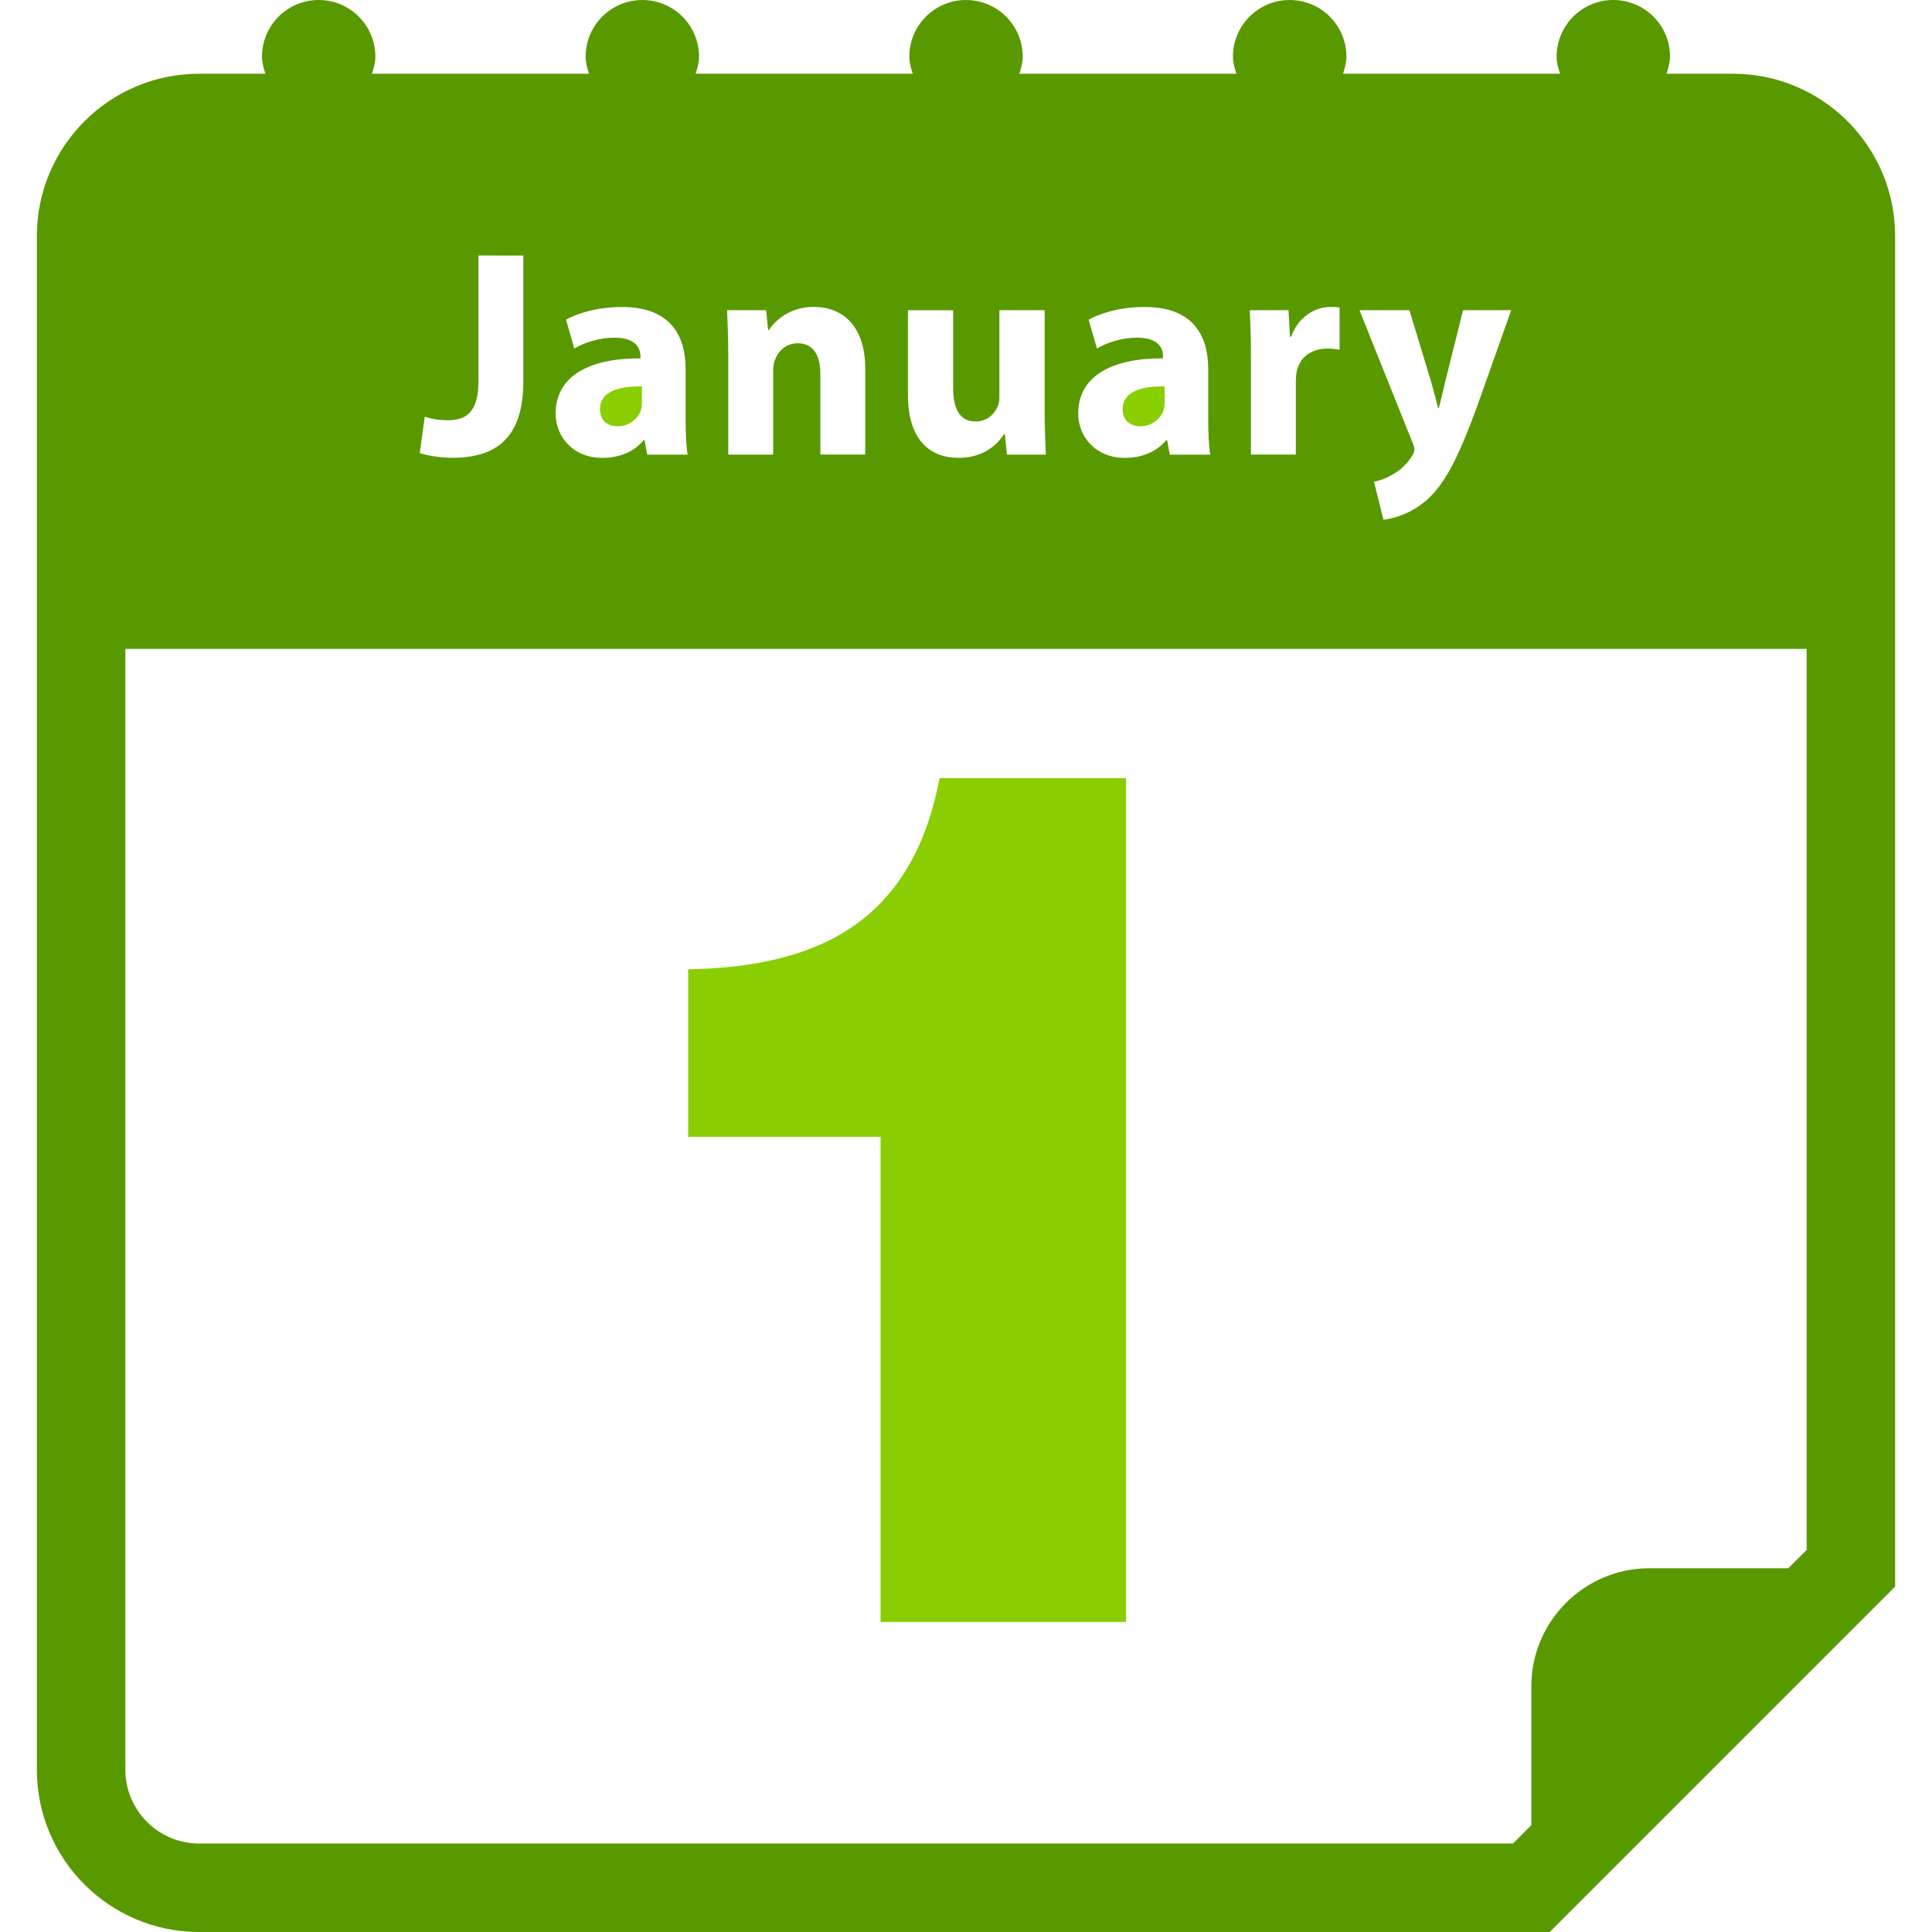 <?xml version="1.0" encoding="iso-8859-1"?>
<!DOCTYPE svg PUBLIC "-//W3C//DTD SVG 1.1//EN" "http://www.w3.org/Graphics/SVG/1.1/DTD/svg11.dtd">
<svg version="1.1" id="Capa_1" xmlns="http://www.w3.org/2000/svg" xmlns:xlink="http://www.w3.org/1999/xlink" x="0px" y="0px"
	 width="32.75px" height="32.75px" viewBox="0 0 32.75 32.75" style="enable-background:new 0 0 32.75 32.75;" xml:space="preserve">
	 <style
     type="text/css">
        .st0{fill:#88CE00;}
        .st1{fill:#599900;}
    </style>
<g>
	<g>
		<path class="st1" d="M29.375,1.25h-1.124c0.028-0.093,0.058-0.186,0.058-0.289C28.311,0.431,27.879,0,27.348,0s-0.961,0.431-0.961,0.961
			c0,0.103,0.028,0.196,0.059,0.289h-3.68c0.029-0.093,0.058-0.186,0.058-0.289C22.823,0.43,22.393,0,21.861,0
			C21.331,0,20.9,0.431,20.9,0.961c0,0.103,0.029,0.196,0.059,0.289h-3.68c0.029-0.093,0.058-0.186,0.058-0.289
			C17.336,0.431,16.906,0,16.375,0c-0.531,0-0.961,0.431-0.961,0.961c0,0.103,0.029,0.196,0.058,0.289h-3.68
			c0.029-0.093,0.058-0.186,0.058-0.289C11.85,0.431,11.419,0,10.888,0c-0.531,0-0.961,0.431-0.961,0.961
			c0,0.103,0.028,0.196,0.058,0.289h-3.68c0.03-0.093,0.058-0.186,0.058-0.289C6.363,0.43,5.933,0,5.402,0
			C4.871,0,4.441,0.431,4.441,0.961c0,0.103,0.029,0.196,0.058,0.289H3.375c-1.517,0-2.75,1.233-2.75,2.75v26
			c0,1.518,1.233,2.75,2.75,2.75H26.27l5.855-5.855V4C32.125,2.483,30.893,1.25,29.375,1.25z M23.941,7.495l-0.896-2.237h0.846
			l0.365,1.201c0.04,0.145,0.09,0.325,0.12,0.456h0.015c0.035-0.13,0.075-0.315,0.11-0.456l0.3-1.201h0.816l-0.571,1.611
			c-0.351,0.971-0.585,1.361-0.86,1.607c-0.266,0.23-0.545,0.31-0.735,0.335l-0.16-0.646c0.095-0.015,0.215-0.06,0.33-0.13
			c0.114-0.061,0.239-0.181,0.315-0.306c0.024-0.035,0.039-0.075,0.039-0.11C23.977,7.596,23.971,7.556,23.941,7.495z M21.186,5.258
			h0.656l0.025,0.45h0.02c0.125-0.355,0.426-0.505,0.661-0.505c0.07,0,0.104,0,0.16,0.01v0.716c-0.056-0.01-0.12-0.02-0.205-0.02
			c-0.28,0-0.471,0.15-0.521,0.385c-0.01,0.05-0.016,0.11-0.016,0.17v1.241h-0.761V6.063C21.206,5.704,21.195,5.468,21.186,5.258z
			 M19.271,5.724c-0.25,0-0.517,0.085-0.676,0.185l-0.141-0.49c0.17-0.095,0.505-0.215,0.951-0.215c0.816,0,1.076,0.48,1.076,1.056
			v0.851c0,0.235,0.01,0.46,0.035,0.596h-0.687l-0.045-0.245h-0.015c-0.16,0.195-0.412,0.3-0.701,0.3
			c-0.496,0-0.791-0.36-0.791-0.751c0-0.636,0.57-0.941,1.437-0.936V6.04C19.717,5.909,19.646,5.724,19.271,5.724z M16.537,7.145
			c0.21,0,0.331-0.145,0.38-0.265c0.021-0.045,0.024-0.105,0.024-0.165V5.258h0.767V6.92c0,0.32,0.01,0.581,0.021,0.786h-0.66
			l-0.035-0.345h-0.016c-0.095,0.15-0.324,0.4-0.766,0.4c-0.496,0-0.861-0.311-0.861-1.066V5.259h0.766v1.316
			C16.156,6.93,16.271,7.145,16.537,7.145z M13.521,5.819c-0.21,0-0.335,0.145-0.385,0.285c-0.02,0.045-0.03,0.12-0.03,0.19v1.412
			h-0.761V6.039c0-0.306-0.01-0.565-0.02-0.781h0.661l0.035,0.335h0.015c0.1-0.155,0.35-0.391,0.756-0.391
			c0.5,0,0.875,0.33,0.875,1.051v1.452h-0.761V6.349C13.907,6.034,13.797,5.819,13.521,5.819z M10.411,5.724
			c-0.25,0-0.516,0.085-0.676,0.185l-0.14-0.49c0.17-0.095,0.505-0.215,0.951-0.215c0.816,0,1.076,0.48,1.076,1.056v0.851
			c0,0.235,0.01,0.46,0.035,0.596h-0.686l-0.045-0.245h-0.015c-0.16,0.195-0.411,0.3-0.701,0.3c-0.496,0-0.791-0.36-0.791-0.751
			c0-0.636,0.571-0.941,1.437-0.936V6.04C10.856,5.909,10.786,5.724,10.411,5.724z M8.871,4.332v2.132
			c0,0.961-0.46,1.296-1.201,1.296c-0.175,0-0.405-0.03-0.555-0.08L7.2,7.064c0.105,0.035,0.24,0.06,0.39,0.06
			c0.32,0,0.521-0.145,0.521-0.671V4.331L8.871,4.332L8.871,4.332z M3.375,31.25c-0.689,0-1.25-0.561-1.25-1.25V11h28.5v15.273
			l-0.311,0.311h-2.356c-1.101,0-2,0.9-2,2v2.355l-0.31,0.311H3.375z"/>
		<path class="st0" d="M10.171,6.935c0,0.195,0.13,0.291,0.3,0.291c0.19,0,0.345-0.125,0.395-0.28c0.01-0.04,0.015-0.085,0.015-0.13V6.551
			C10.481,6.544,10.171,6.64,10.171,6.935z"/>
		<path class="st0" d="M19.031,6.935c0,0.195,0.13,0.291,0.3,0.291c0.19,0,0.345-0.125,0.396-0.28c0.01-0.04,0.015-0.085,0.015-0.13V6.551
			C19.341,6.544,19.031,6.64,19.031,6.935z"/>
		<path class="st0" d="M11.666,16.431v2.84h3.261v8.223h4.161V13.19h-3.161C15.466,15.631,13.866,16.391,11.666,16.431z"/>
	</g>
</g>
<g>
</g>
<g>
</g>
<g>
</g>
<g>
</g>
<g>
</g>
<g>
</g>
<g>
</g>
<g>
</g>
<g>
</g>
<g>
</g>
<g>
</g>
<g>
</g>
<g>
</g>
<g>
</g>
<g>
</g>
</svg>

